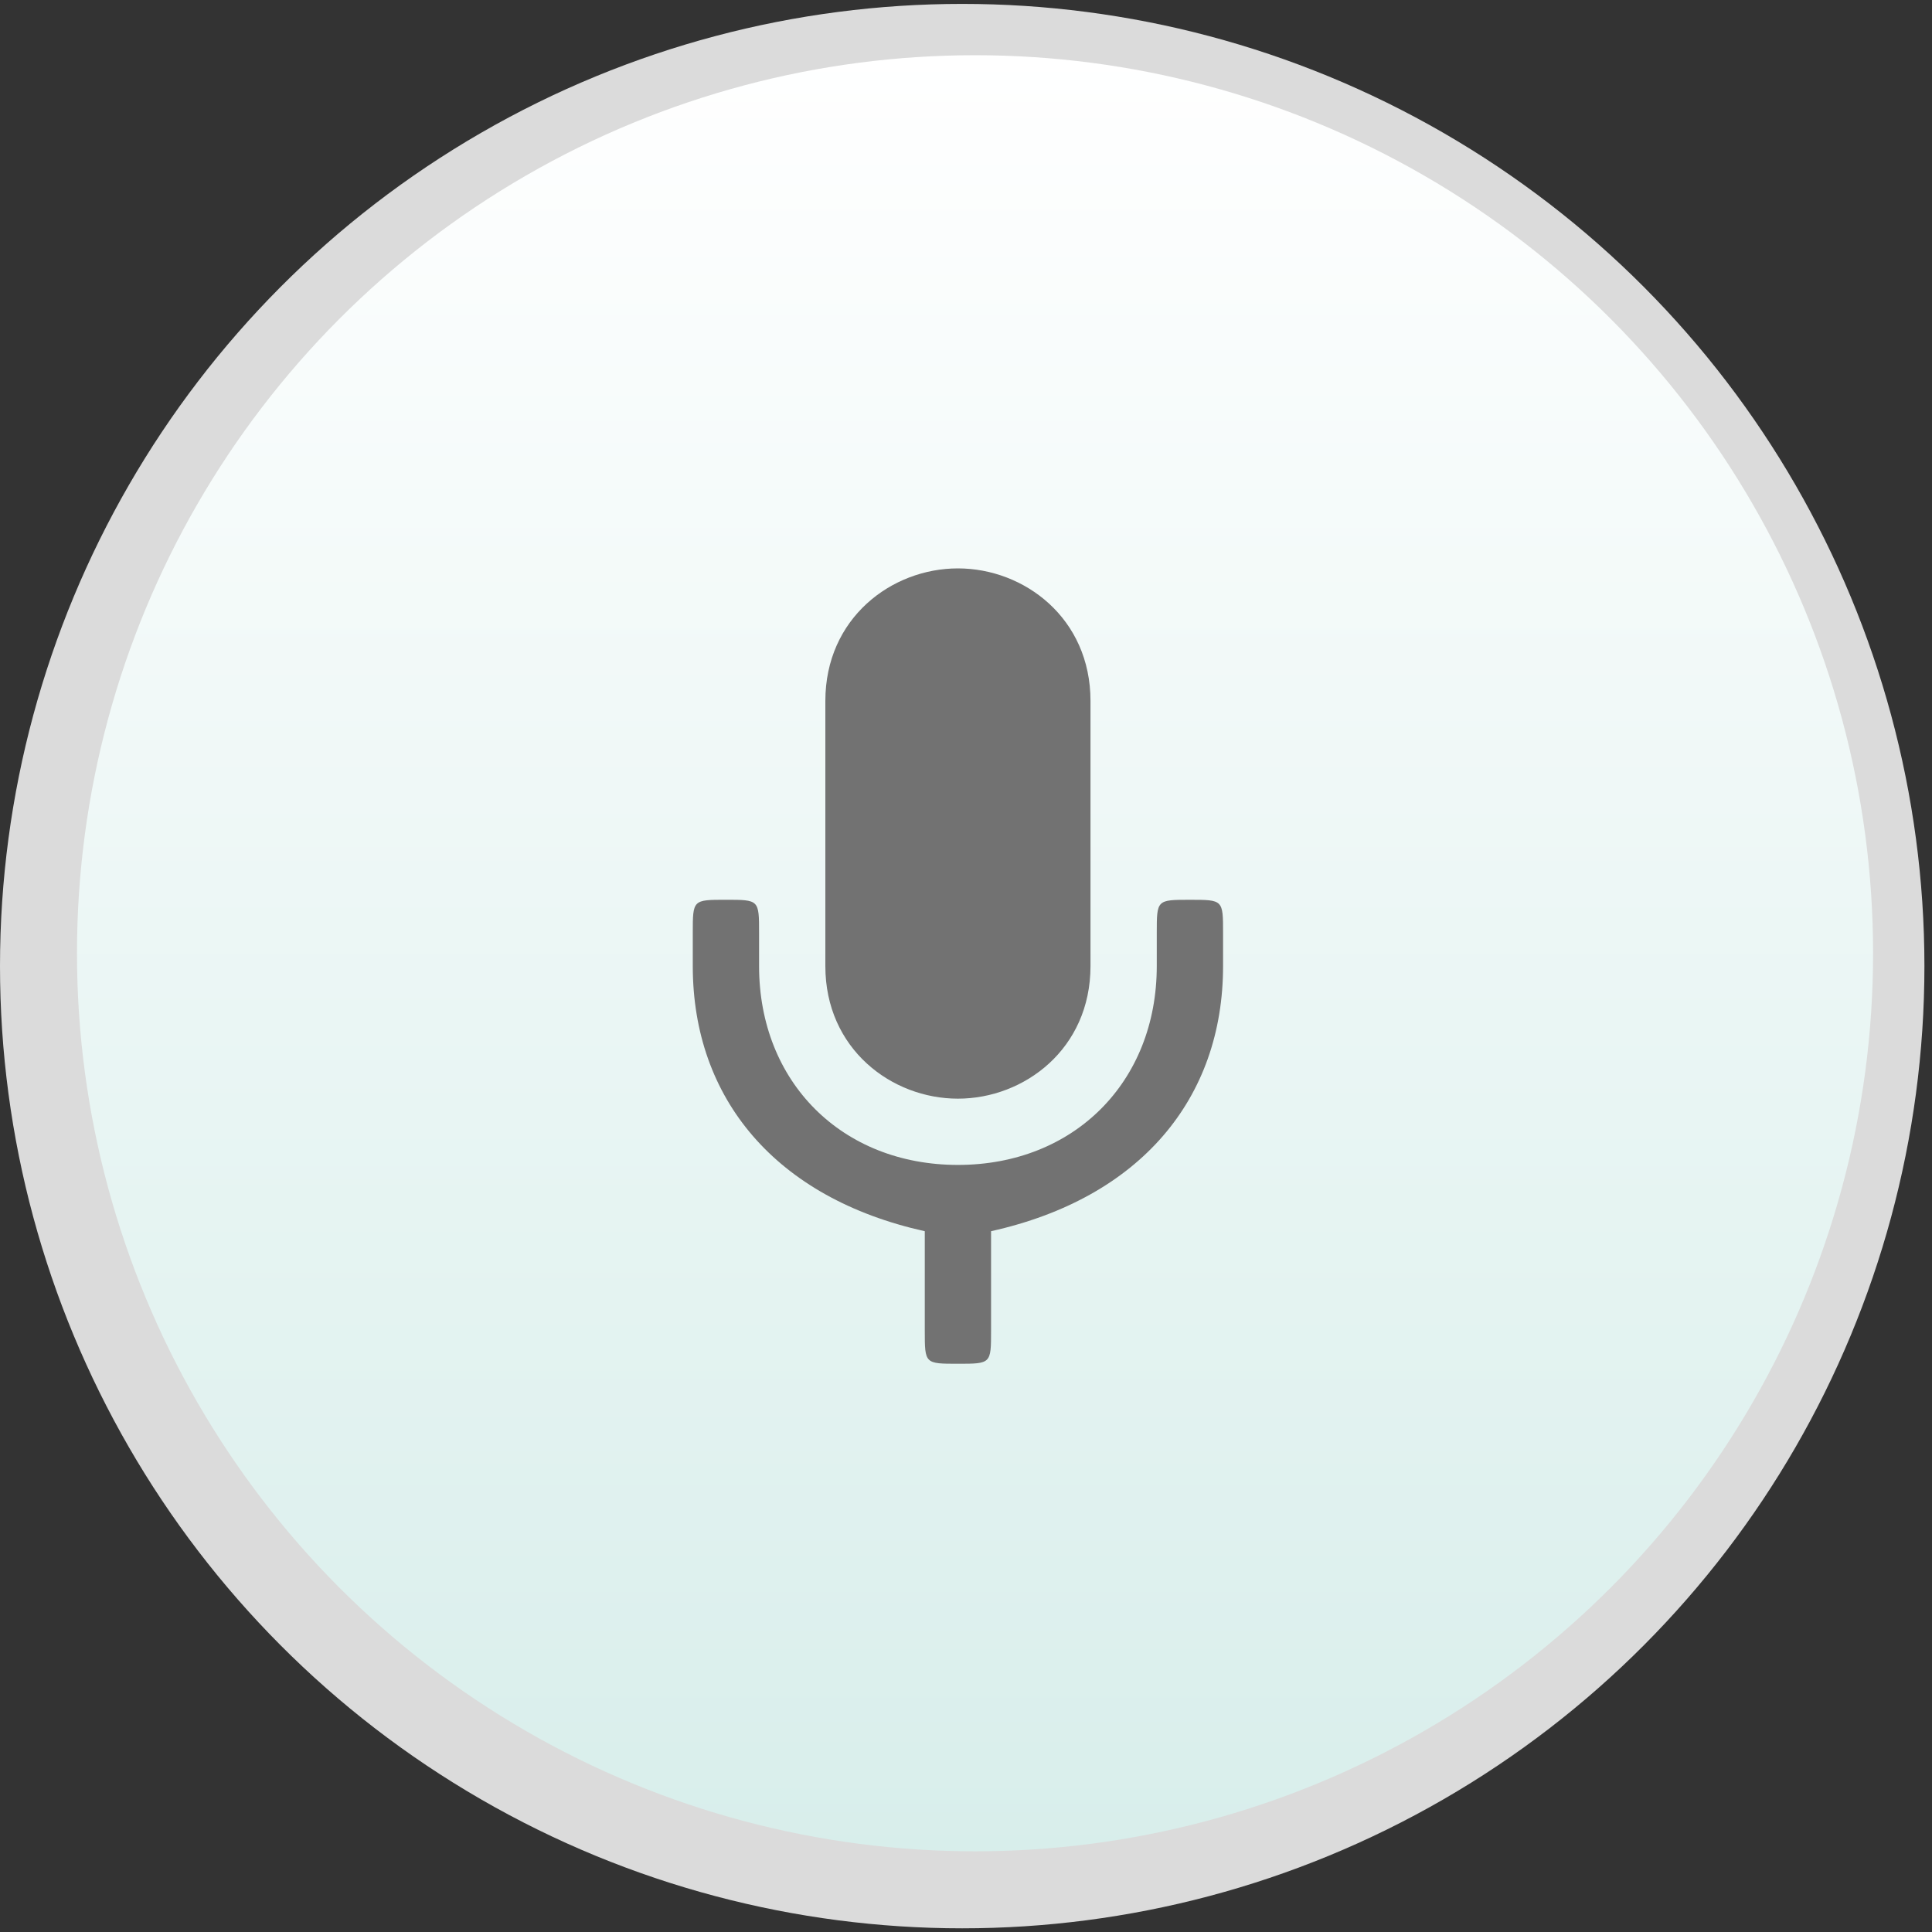 <svg xmlns="http://www.w3.org/2000/svg" width="105" height="105" viewBox="0 0 105 105">
    <rect x="0" y="0" width="105" height="105" fill="#333333" stroke="none"/>
    <defs>
        <linearGradient id="a" x1="50%" x2="50%" y1="0%" y2="100%">
            <stop offset="0%" stop-color="#FFF"/>
            <stop offset="100%" stop-color="#D8EEEB"/>
        </linearGradient>
    </defs>
    <g fill="none" fill-rule="evenodd" transform="translate(0 .212)">
        <circle cx="52.294" cy="52.294" r="52.294" fill="#DBDBDB"/>
        <circle cx="52.991" cy="51.596" r="48.807" fill="url(#a)"/>
        <path fill="#727272" d="M52.06 30.679c-3.602 0-7.204 2.702-7.204 7.205v14.41c0 4.502 3.602 7.204 7.205 7.204s7.205-2.702 7.205-7.205v-14.41c0-4.502-3.603-7.204-7.205-7.204zM64.67 48.69c-1.802 0-1.802 0-1.802 1.801v1.801c0 6.304-4.503 10.807-10.807 10.807s-10.807-4.502-10.807-10.807v-1.801c0-1.802 0-1.802-1.801-1.802-1.802 0-1.802 0-1.802 1.802v1.801c0 7.205 4.503 12.609 12.609 14.41v5.403c0 1.8 0 1.8 1.801 1.8s1.801 0 1.801-1.8v-5.404c8.105-1.8 12.609-7.204 12.609-14.409v-1.801c0-1.801 0-1.801-1.802-1.801z"/>
    </g>
</svg>

